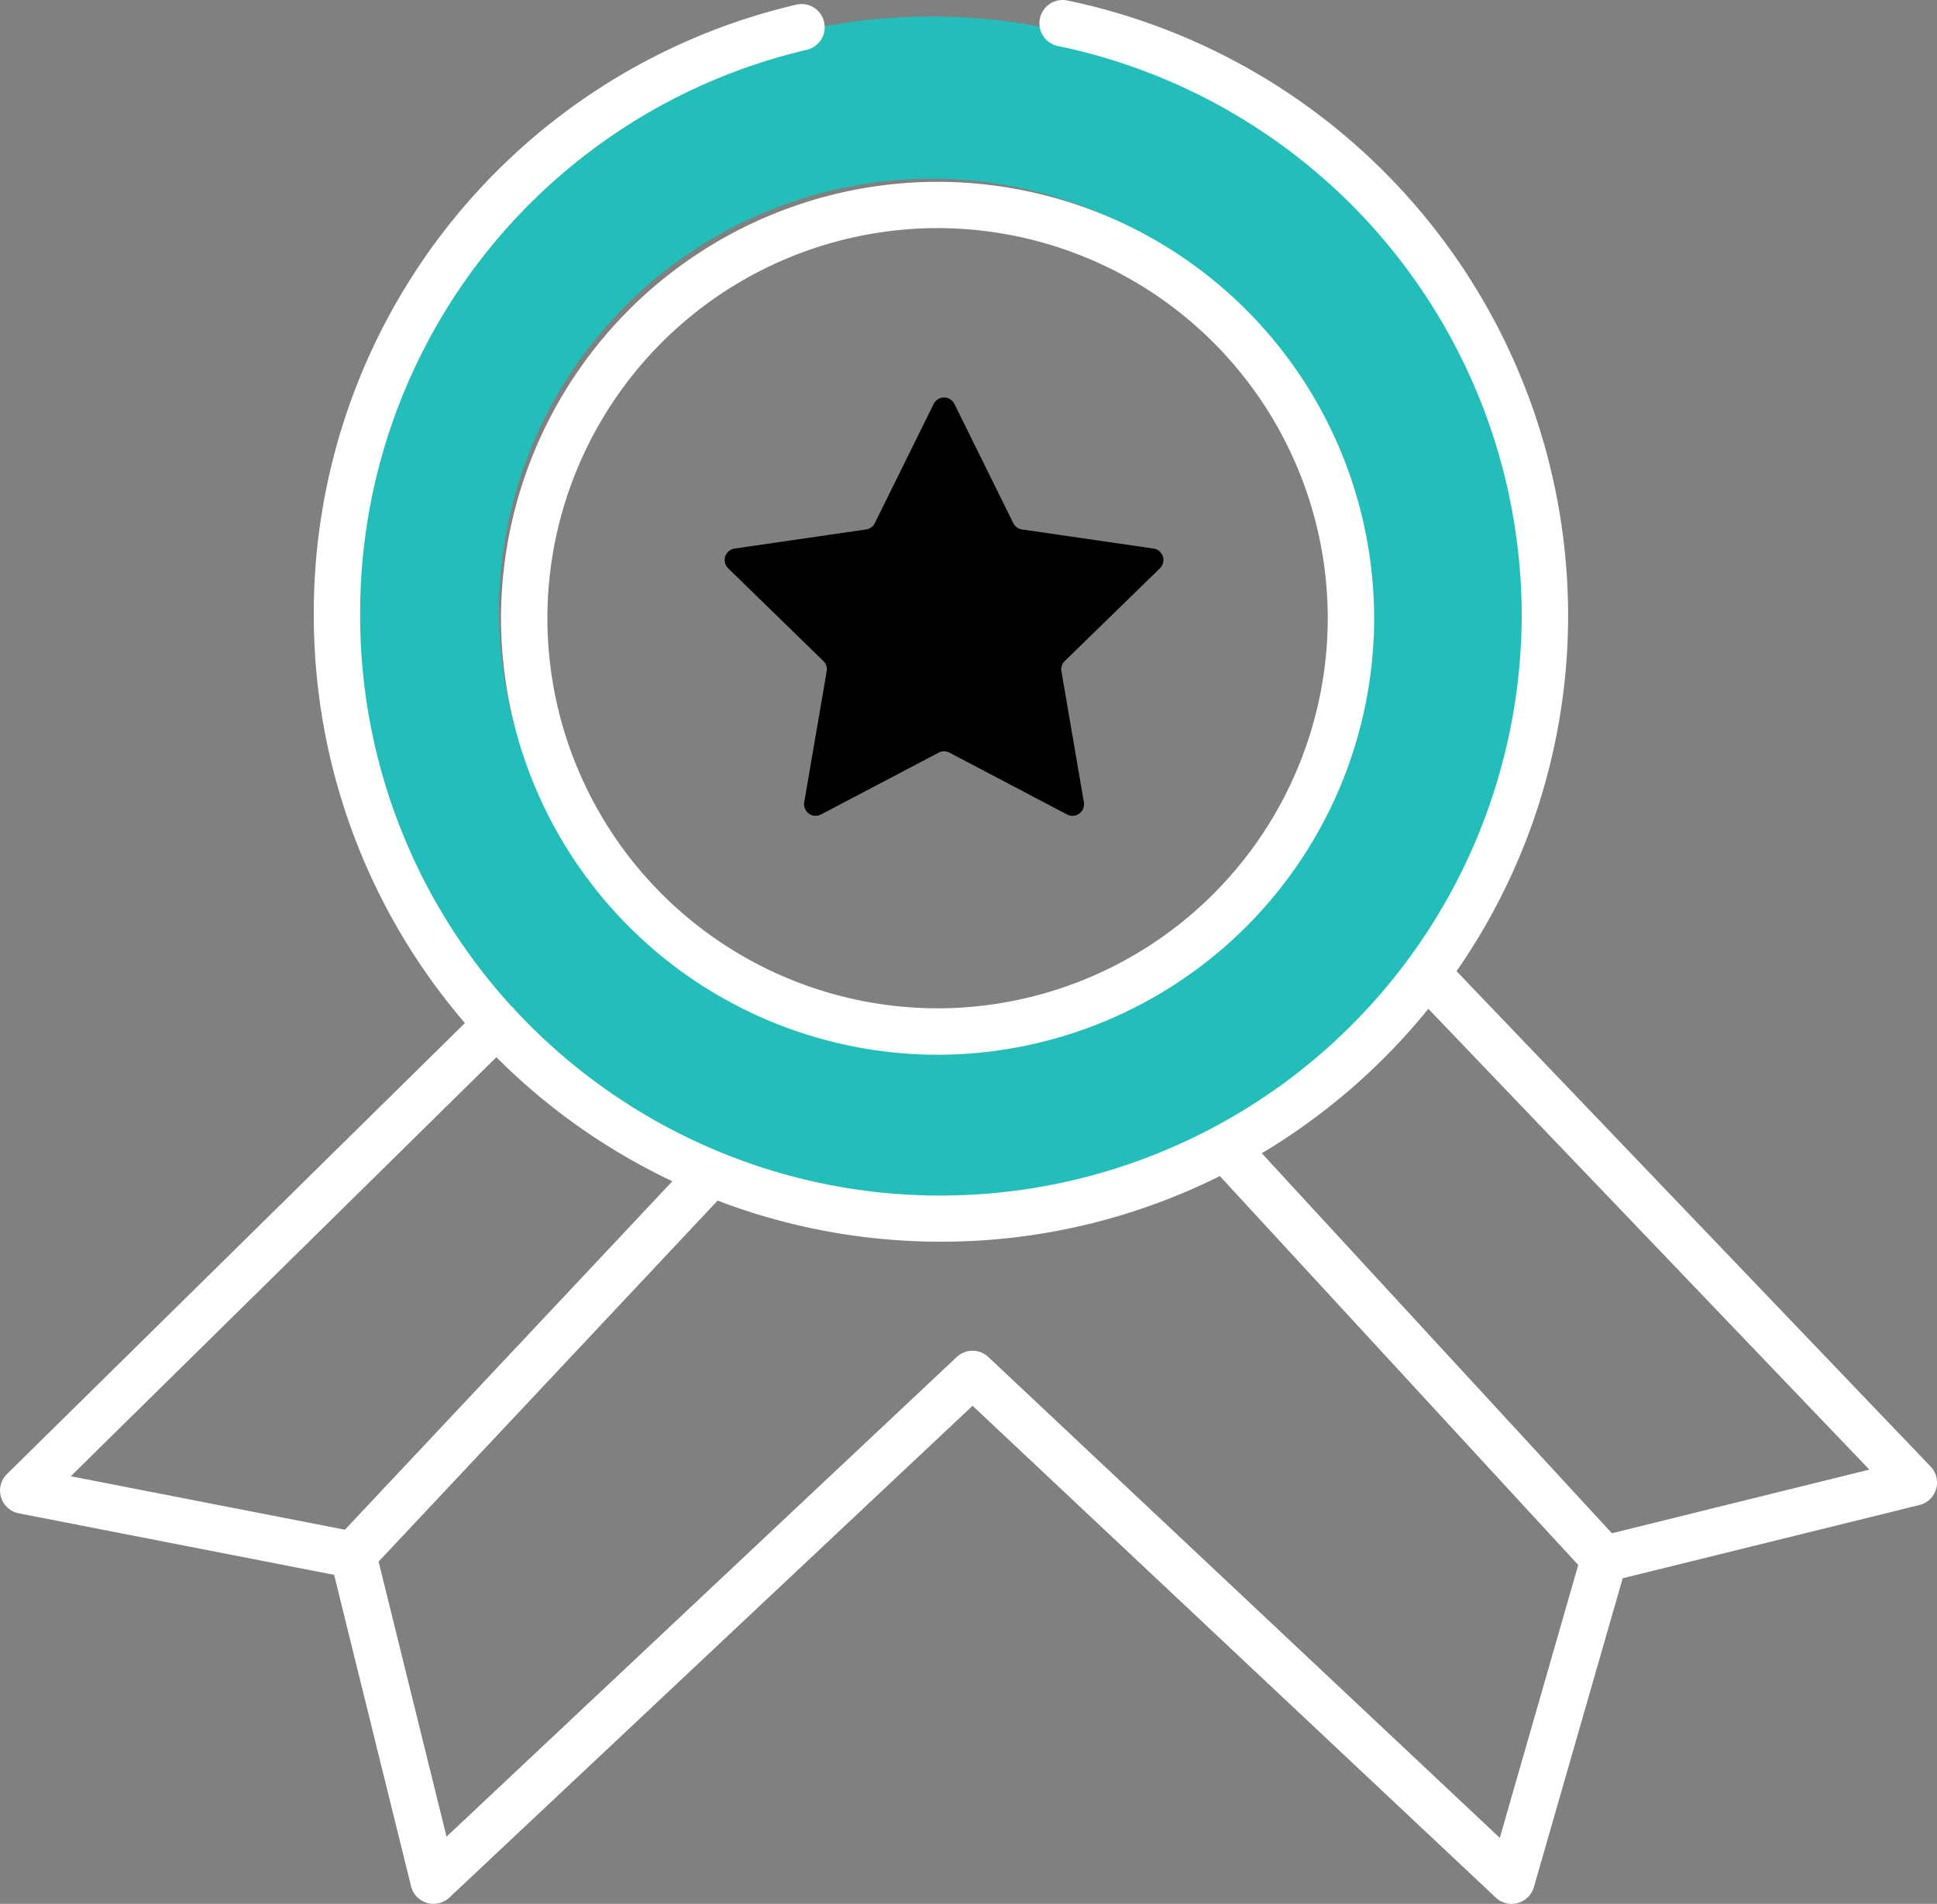 <svg xmlns="http://www.w3.org/2000/svg" width="63.486" height="62.414" viewBox="0 0 63.486 62.414">
    <rect x="0" y="0" width="63.486" height="62.414" fill="#808080" stroke="none"/>
    <defs>
        <style>
            .cls-101{fill:#23beb9}.cls-2{fill:#fff}
        </style>
    </defs>
    <g id="Group_4485" transform="translate(-973.424 106.459)">
        <path id="Path_3525" d="M1007.438-66.762a19.516 19.516 0 0 1-19.493-19.494 19.515 19.515 0 0 1 19.493-19.493 19.516 19.516 0 0 1 19.494 19.493 19.516 19.516 0 0 1-19.494 19.494zm0-33.668a14.19 14.19 0 0 0-14.174 14.174 14.19 14.19 0 0 0 14.174 14.175 14.191 14.191 0 0 0 14.175-14.175 14.191 14.191 0 0 0-14.175-14.174z" class="cls-101" transform="translate(-3.486 -0.17)"/>
        <g id="Group_4484" transform="translate(973.424 -106.459)">
            <path id="Path_3526" d="M1036.7-58.382l-15.537-16.239a20.435 20.435 0 0 0 3.657-11.683 20.618 20.618 0 0 0-16.413-20.139.761.761 0 0 0-.9.592.759.759 0 0 0 .592.9 19.093 19.093 0 0 1 15.2 18.65 19.058 19.058 0 0 1-19.036 19.036 18.919 18.919 0 0 1-7.234-1.423 19.046 19.046 0 0 1-6.748-4.685.511.511 0 0 0-.028-.043c-.012-.013-.029-.017-.042-.028a18.988 18.988 0 0 1-4.983-12.856 18.959 18.959 0 0 1 14.64-18.526.76.76 0 0 0 .565-.914.757.757 0 0 0-.915-.565 20.473 20.473 0 0 0-15.809 20 20.5 20.5 0 0 0 4.953 13.385l-15.01 14.785a.76.76 0 0 0-.194.761.76.76 0 0 0 .582.527l10.335 2.017 2.521 10.208a.761.761 0 0 0 .522.546.757.757 0 0 0 .736-.176l17.146-16.121 17.147 16.122a.76.76 0 0 0 .521.207.752.752 0 0 0 .2-.027.76.76 0 0 0 .53-.523l2.911-10.125 9.725-2.4a.76.76 0 0 0 .547-.526.758.758 0 0 0-.181-.737zM989.693-71.8a20.56 20.56 0 0 0 5.768 4.066L984.729-56.31l-8.985-1.753zm32.887 25.592l-16.761-15.762a.757.757 0 0 0-1.04 0l-16.72 15.722-2.226-9.017L996.945-67.1a20.442 20.442 0 0 0 7.319 1.348 20.419 20.419 0 0 0 9.141-2.152l11.746 12.75zm3.674-9.986l-11.474-12.457a20.7 20.7 0 0 0 5.459-4.736l14.455 15.107z" class="cls-2" transform="translate(-973.424 106.459)"/>
            <path id="Path_3527" d="M995.033-84.314A14.325 14.325 0 0 0 1009.342-70a14.325 14.325 0 0 0 14.308-14.309 14.325 14.325 0 0 0-14.308-14.309 14.325 14.325 0 0 0-14.309 14.304zm14.309-12.786a12.8 12.8 0 0 1 12.788 12.789 12.8 12.8 0 0 1-12.788 12.789 12.8 12.8 0 0 1-12.789-12.789 12.8 12.8 0 0 1 12.789-12.789z" class="cls-2" transform="translate(-978.612 104.578)"/>
        </g>
        <path id="Path_3528" d="M1012.209-89.1l1.928 3.905a.38.38 0 0 0 .286.208l4.31.626a.38.38 0 0 1 .211.648l-3.119 3.04a.38.38 0 0 0-.109.337l.736 4.293a.38.38 0 0 1-.552.4l-3.854-2.027a.379.379 0 0 0-.354 0l-3.855 2.027a.38.38 0 0 1-.551-.4l.736-4.293a.38.38 0 0 0-.109-.337l-3.119-3.04a.38.38 0 0 1 .21-.648l4.31-.626a.38.38 0 0 0 .286-.208l1.928-3.905a.379.379 0 0 1 .681 0z" class="cls-1" transform="translate(-7.503 -4.115)"/>
    </g>
</svg>
